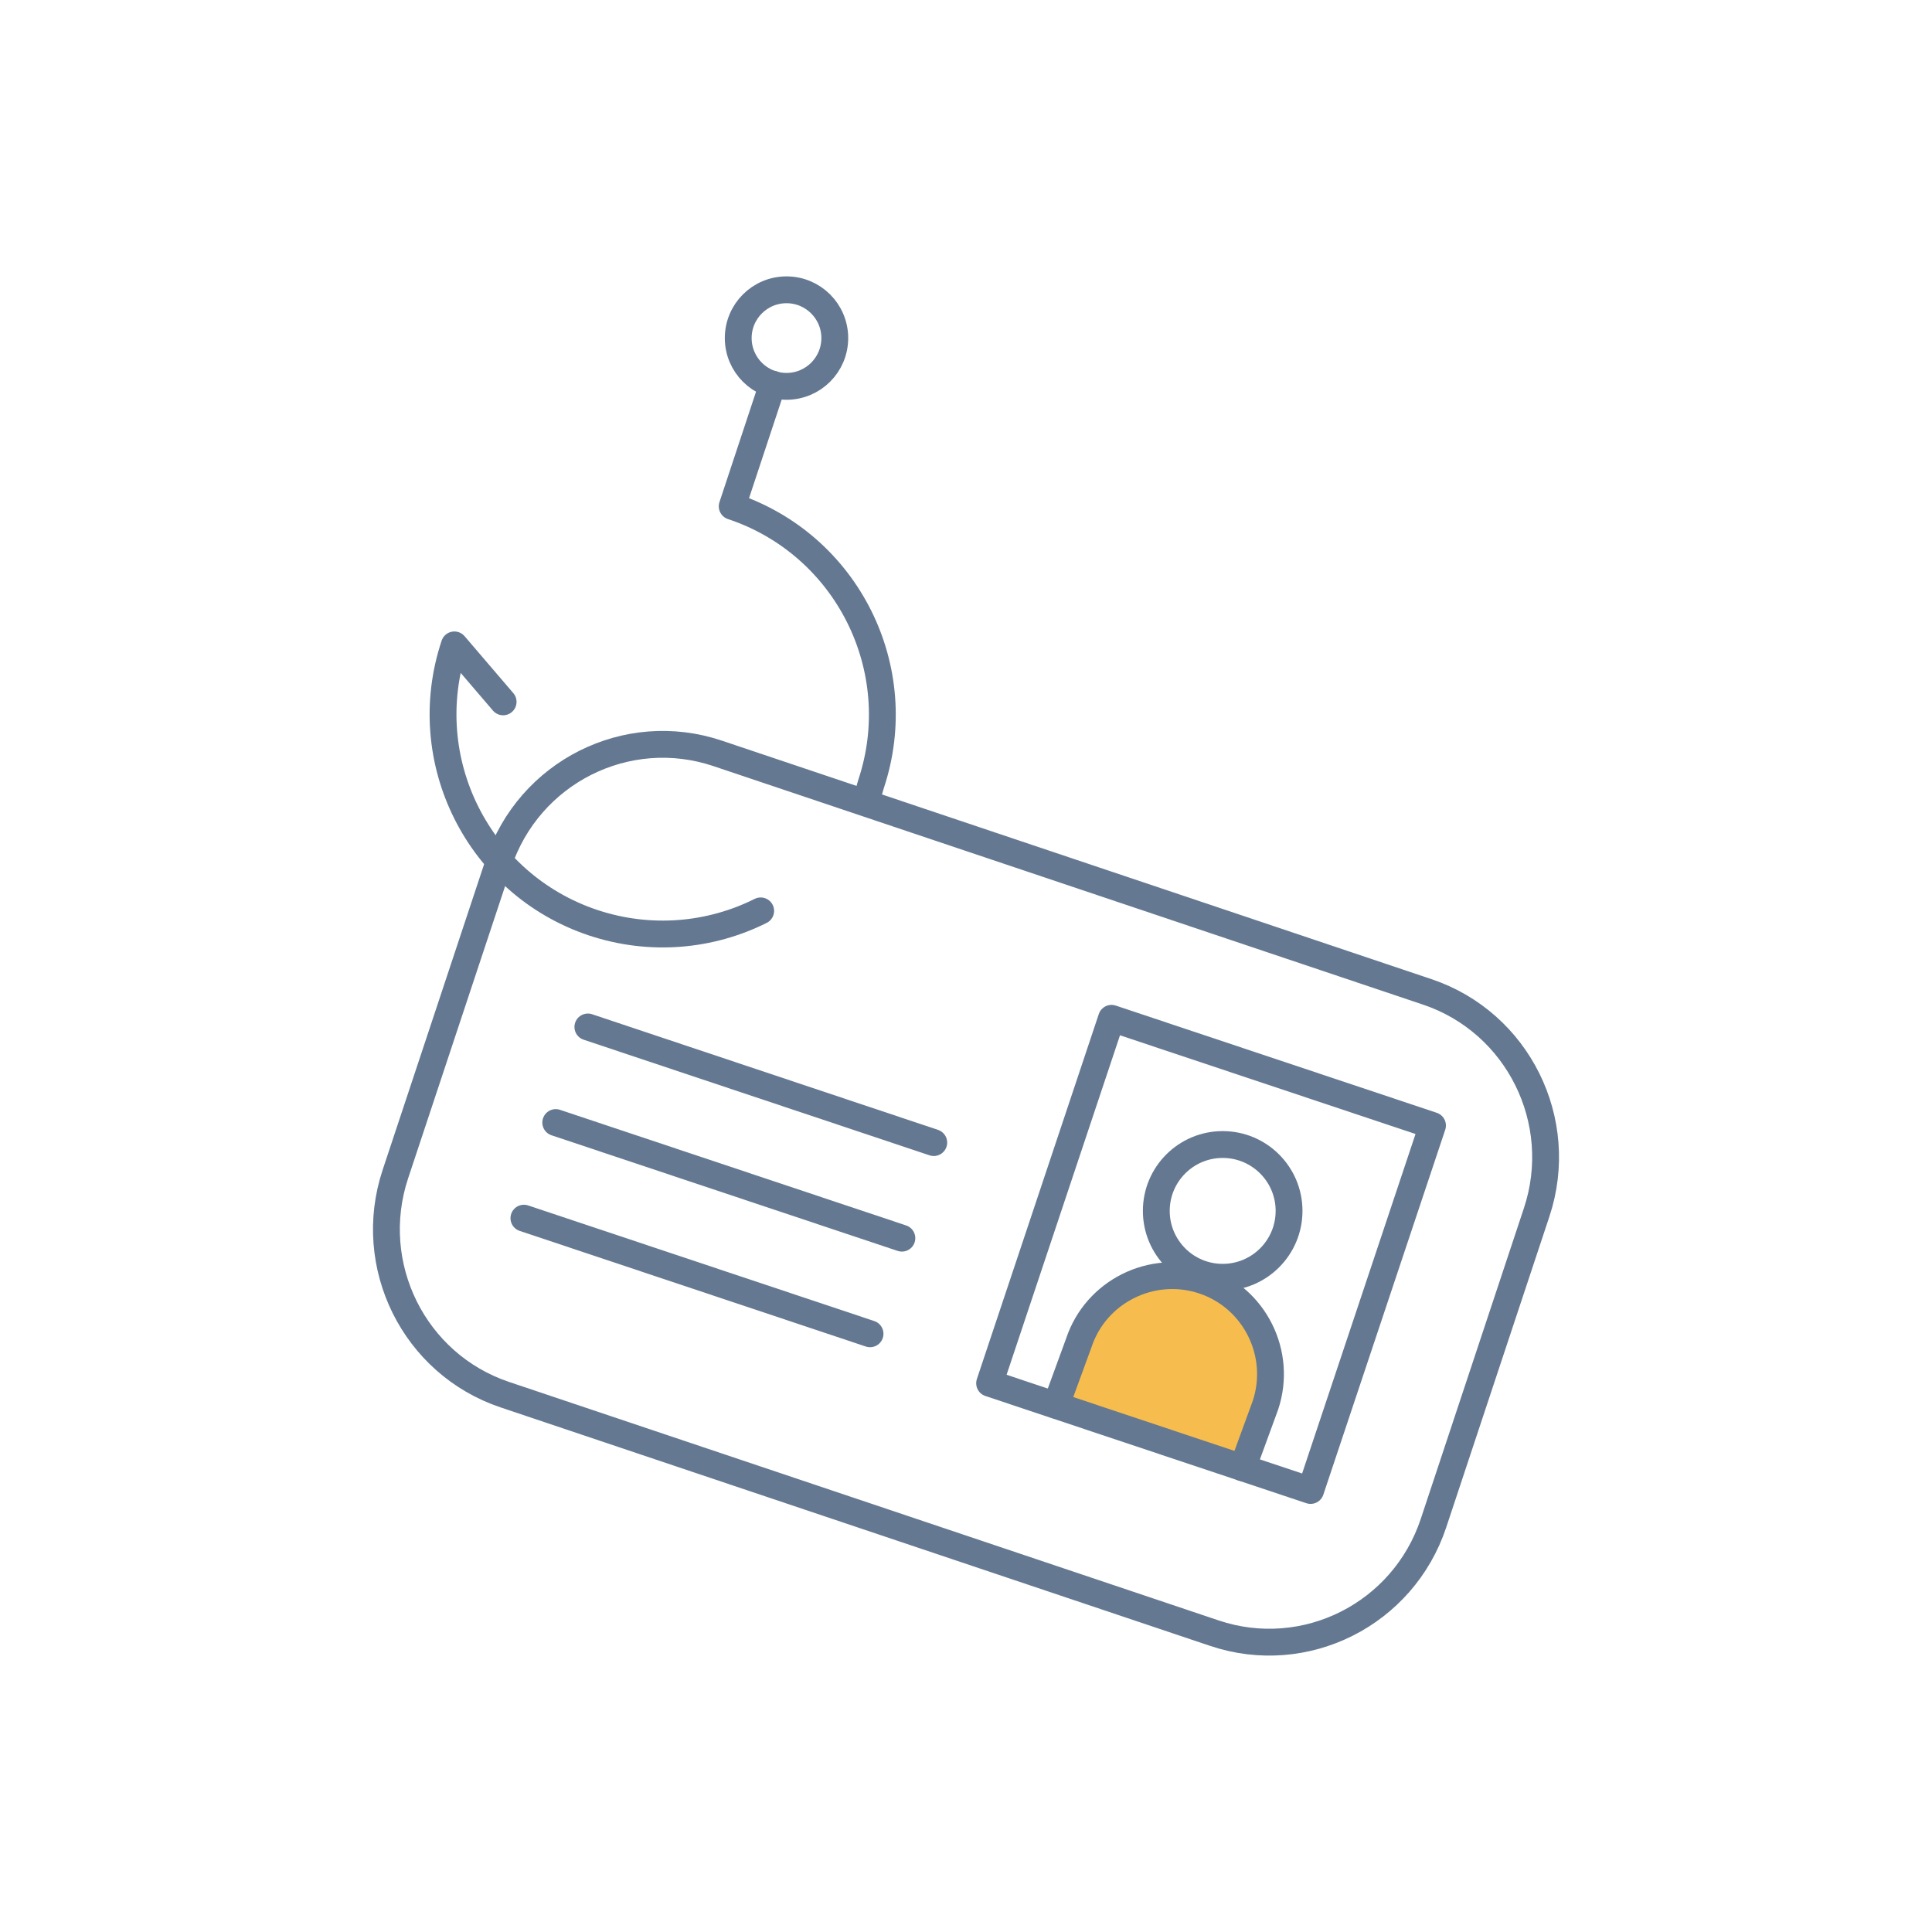 <svg width="144" height="144" viewBox="0 0 144 144" fill="none" xmlns="http://www.w3.org/2000/svg">
<path d="M106.378 73.929L53.488 56.152C46.726 53.879 39.414 57.553 37.155 64.357L29.469 87.513C27.211 94.318 30.861 101.676 37.623 103.949L90.513 121.726C97.275 123.999 104.588 120.325 106.846 113.521L114.532 90.365C116.791 83.561 113.14 76.202 106.378 73.929Z" stroke="#647891" stroke-width="2" stroke-linecap="round" stroke-linejoin="round"/>
<path d="M43.816 76.544L69.597 85.162" stroke="#647891" stroke-width="2" stroke-linecap="round" stroke-linejoin="round"/>
<path d="M41.422 83.668L67.221 92.286" stroke="#647891" stroke-width="2" stroke-linecap="round" stroke-linejoin="round"/>
<path d="M39.049 90.795L64.848 99.413" stroke="#647891" stroke-width="2" stroke-linecap="round" stroke-linejoin="round"/>
<path d="M57.591 28.629L54.574 37.739C63.156 40.599 67.78 49.883 64.919 58.447L64.534 59.793" stroke="#647891" stroke-width="2" stroke-linecap="round" stroke-linejoin="round"/>
<path d="M56.697 67.892C52.955 69.763 48.493 70.195 44.211 68.774C35.647 65.913 31.006 56.648 33.866 48.066L37.5 52.312" stroke="#647891" stroke-width="2" stroke-linecap="round" stroke-linejoin="round"/>
<path d="M58.622 28.796C60.609 28.796 62.22 27.185 62.22 25.198C62.22 23.211 60.609 21.6 58.622 21.6C56.634 21.6 55.023 23.211 55.023 25.198C55.023 27.185 56.634 28.796 58.622 28.796Z" stroke="#647891" stroke-width="2" stroke-linecap="round" stroke-linejoin="round"/>
<path d="M91.131 95.201C93.864 95.201 96.079 92.986 96.079 90.253C96.079 87.521 93.864 85.306 91.131 85.306C88.399 85.306 86.184 87.521 86.184 90.253C86.184 92.986 88.399 95.201 91.131 95.201Z" stroke="#647891" stroke-width="2" stroke-linecap="round" stroke-linejoin="round"/>
<path d="M78.707 104.739L80.411 100.079C81.688 96.247 85.862 94.178 89.694 95.456C93.526 96.733 95.595 100.907 94.318 104.739L92.614 109.399" fill="#F6BD4E"/>
<path d="M78.707 104.739L80.411 100.079C81.688 96.247 85.862 94.178 89.694 95.456C93.526 96.733 95.595 100.907 94.318 104.739L92.614 109.399" stroke="#647891" stroke-width="2" stroke-linecap="round" stroke-linejoin="round"/>
<path d="M106.77 83.89L82.846 75.899L73.76 103.1L97.684 111.091L106.77 83.89Z" stroke="#647891" stroke-width="2" stroke-linecap="round" stroke-linejoin="round"/>
</svg>
